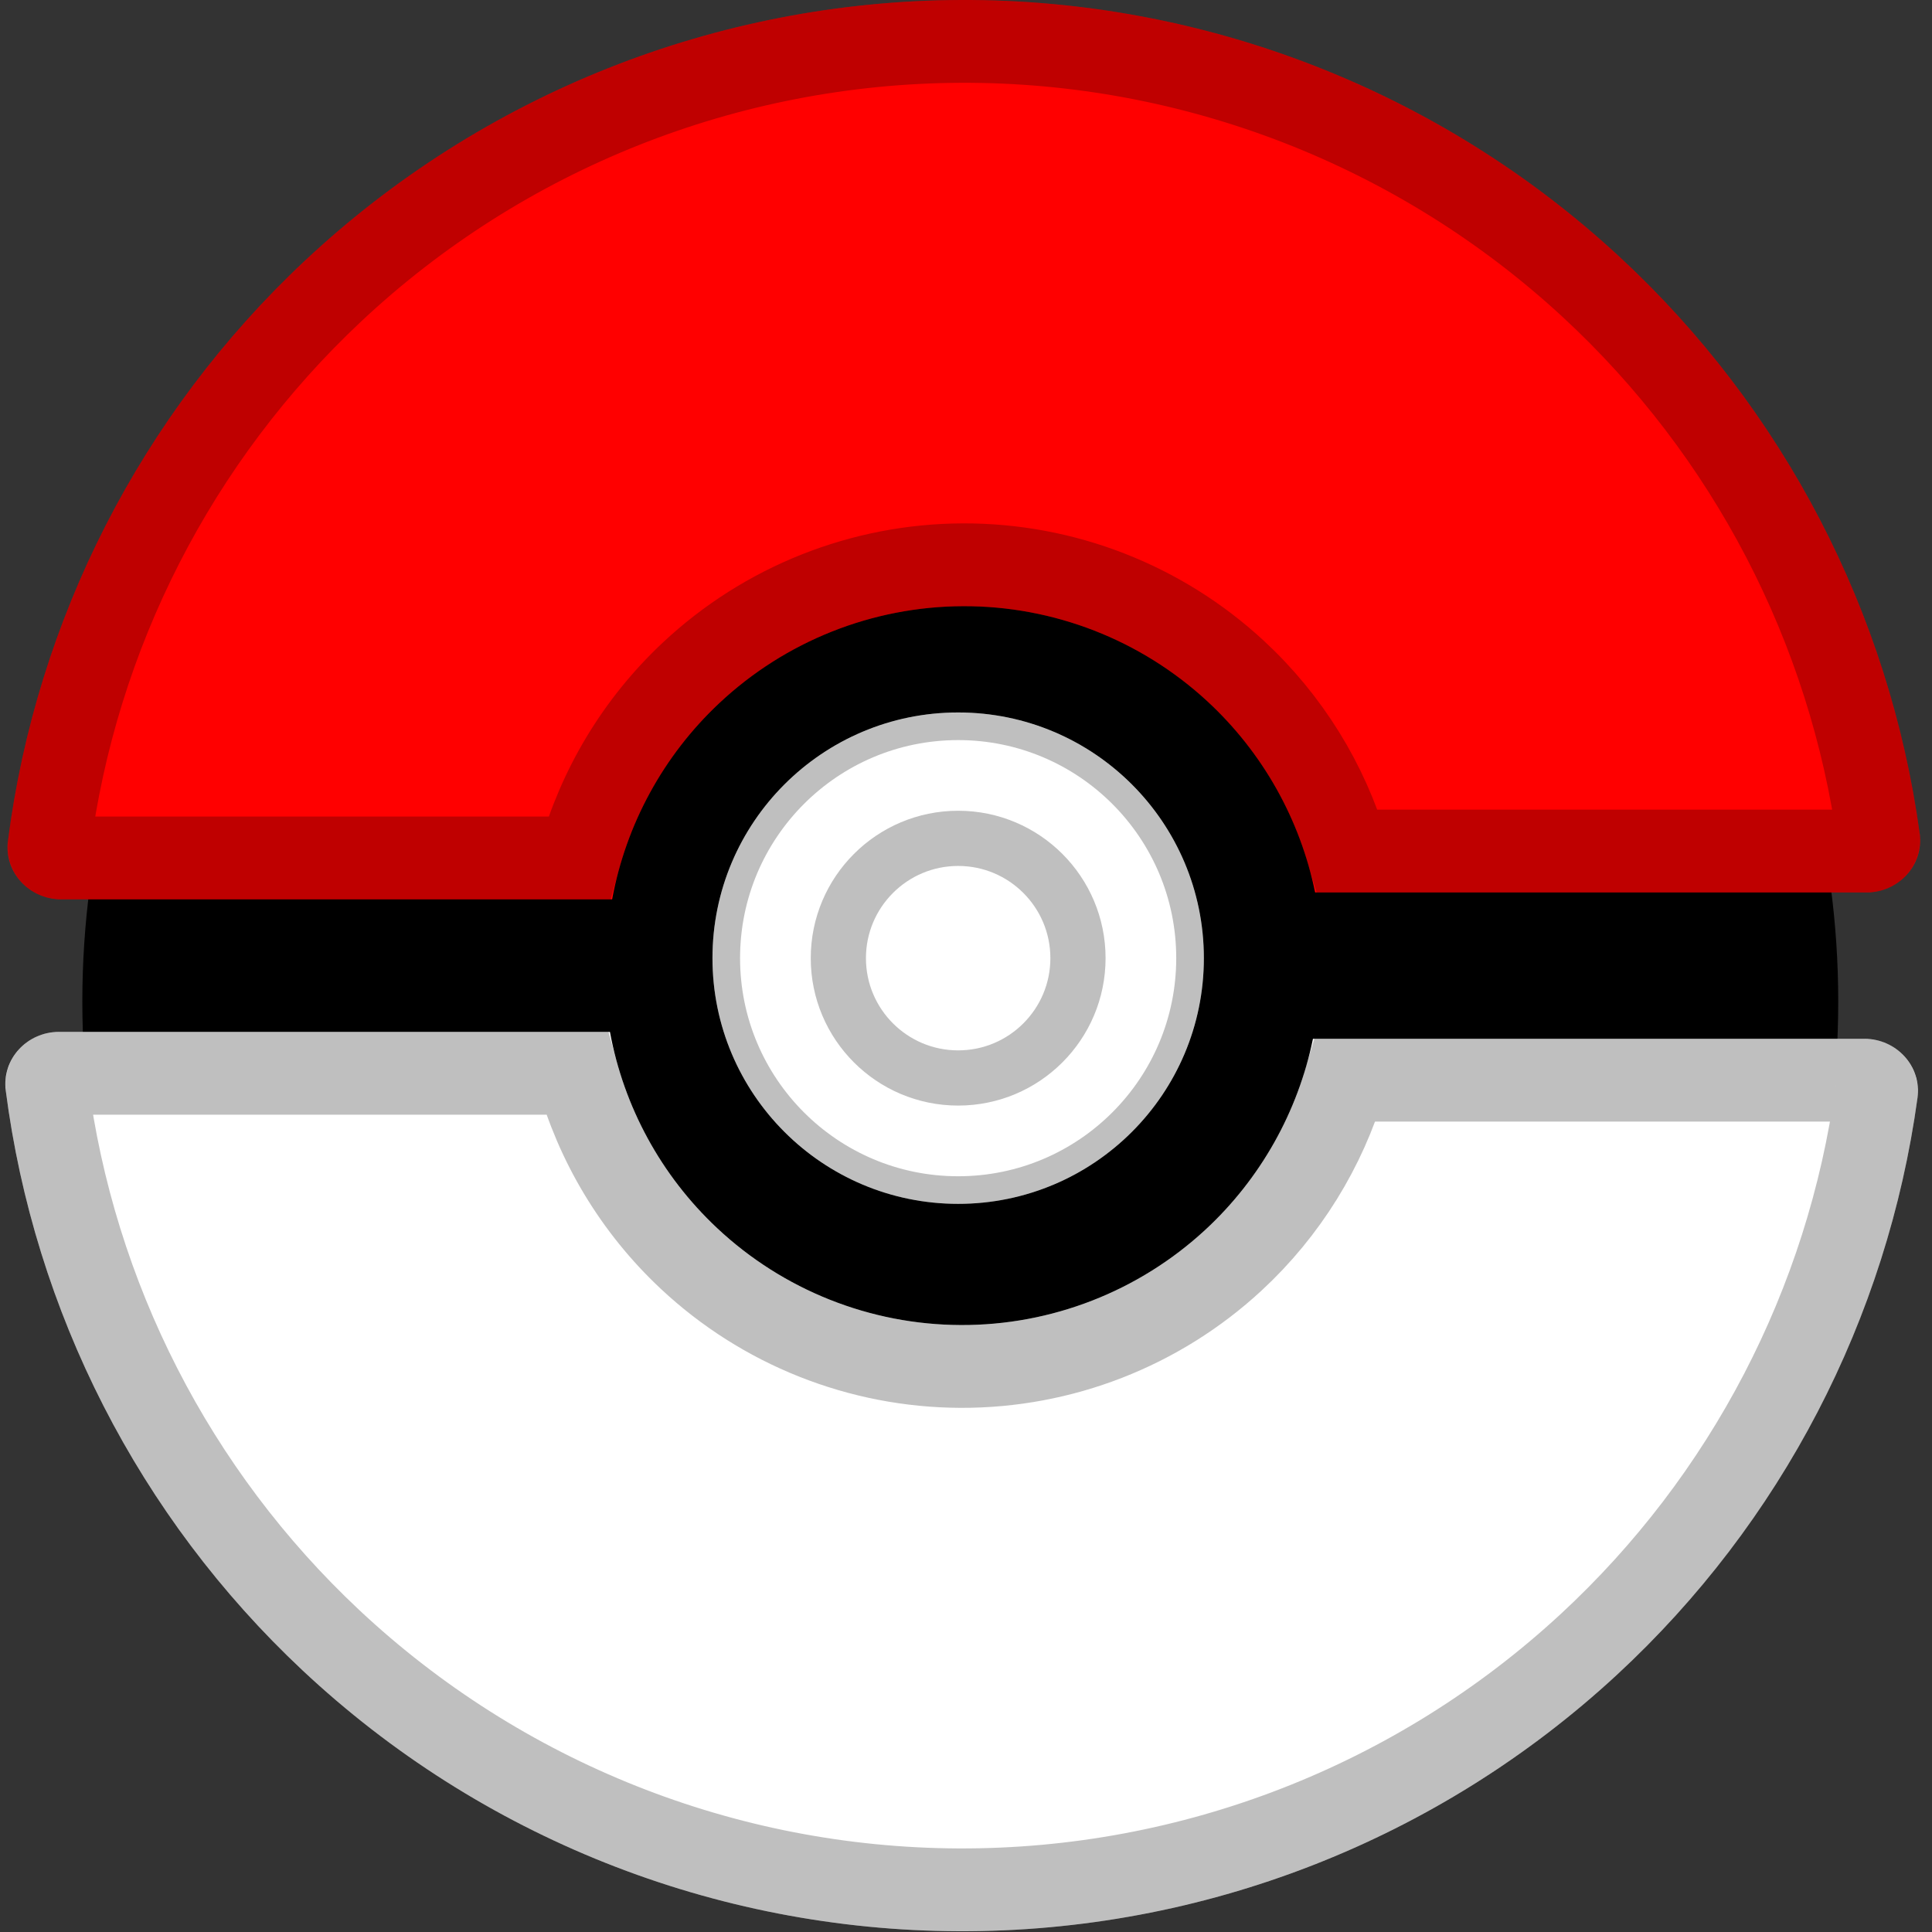 <svg width="70" height="70" viewBox="0 0 70 70" fill="none" xmlns="http://www.w3.org/2000/svg">
<rect x="0" y="0" width="70" height="70" fill="#333333" stroke="none"/>
<ellipse cx="34.793" cy="36.285" rx="31.81" ry="31.81" fill="black"/>
<ellipse cx="34.716" cy="34.716" rx="8.902" ry="8.902" fill="white"/>
<path d="M43.117 34.716C43.117 39.356 39.356 43.118 34.716 43.118C30.076 43.118 26.314 39.356 26.314 34.716C26.314 30.076 30.076 26.315 34.716 26.315C39.356 26.315 43.117 30.076 43.117 34.716Z" stroke="black" stroke-opacity="0.25"/>
<path d="M10.955 60.514C5.031 54.957 1.245 47.527 0.209 39.516C0.061 38.368 0.982 37.387 2.14 37.387H22.099C22.599 40.097 23.952 42.593 25.982 44.496C28.375 46.742 31.531 47.997 34.813 48.009C38.094 48.021 41.259 46.788 43.669 44.56C45.671 42.708 47.029 40.283 47.571 37.637H67.546C68.709 37.637 69.632 38.628 69.474 39.78C68.377 47.778 64.539 55.175 58.58 60.685C52.092 66.685 43.571 70.004 34.734 69.972C25.896 69.94 17.4 66.561 10.955 60.514Z" fill="white"/>
<path d="M1.697 39.324C2.689 46.991 6.312 54.102 11.981 59.42C18.149 65.207 26.281 68.441 34.739 68.472C43.197 68.502 51.352 65.326 57.562 59.584C63.265 54.31 66.938 47.231 67.988 39.577C68.014 39.388 67.864 39.137 67.546 39.137H48.741C48.007 41.619 46.615 43.879 44.687 45.661C41.999 48.147 38.468 49.522 34.807 49.509C31.146 49.496 27.625 48.096 24.955 45.59C23.002 43.758 21.609 41.433 20.906 38.887H2.14C1.823 38.887 1.673 39.135 1.697 39.324Z" stroke="black" stroke-opacity="0.25" stroke-width="3"/>
<path d="M11.034 9.458C5.111 15.015 1.325 22.445 0.289 30.456C0.14 31.604 1.061 32.585 2.219 32.585H22.178C22.678 29.875 24.032 27.379 26.061 25.476C28.454 23.23 31.61 21.975 34.892 21.963C38.174 21.951 41.338 23.184 43.748 25.412C45.751 27.264 47.108 29.689 47.65 32.335H67.625C68.788 32.335 69.711 31.344 69.553 30.192C68.457 22.194 64.619 14.797 58.659 9.287C52.171 3.287 43.65 -0.032 34.813 0C25.976 0.032 17.479 3.411 11.034 9.458Z" fill="#FF0000"/>
<path d="M1.776 30.648C2.768 22.981 6.391 15.87 12.06 10.552C18.229 4.765 26.361 1.531 34.818 1.5C43.276 1.47 51.431 4.646 57.641 10.388C63.344 15.662 67.018 22.741 68.067 30.395C68.093 30.584 67.943 30.835 67.625 30.835H48.82C48.086 28.353 46.694 26.093 44.766 24.311C42.078 21.825 38.548 20.45 34.886 20.463C31.225 20.476 27.705 21.877 25.035 24.382C23.081 26.214 21.689 28.539 20.985 31.085H2.219C1.902 31.085 1.752 30.837 1.776 30.648Z" stroke="black" stroke-opacity="0.25" stroke-width="3"/>
<path d="M39.057 34.716C39.057 37.114 37.113 39.057 34.716 39.057C32.319 39.057 30.375 37.114 30.375 34.716C30.375 32.319 32.319 30.375 34.716 30.375C37.113 30.375 39.057 32.319 39.057 34.716Z" stroke="black" stroke-opacity="0.25" stroke-width="2"/>
</svg>

